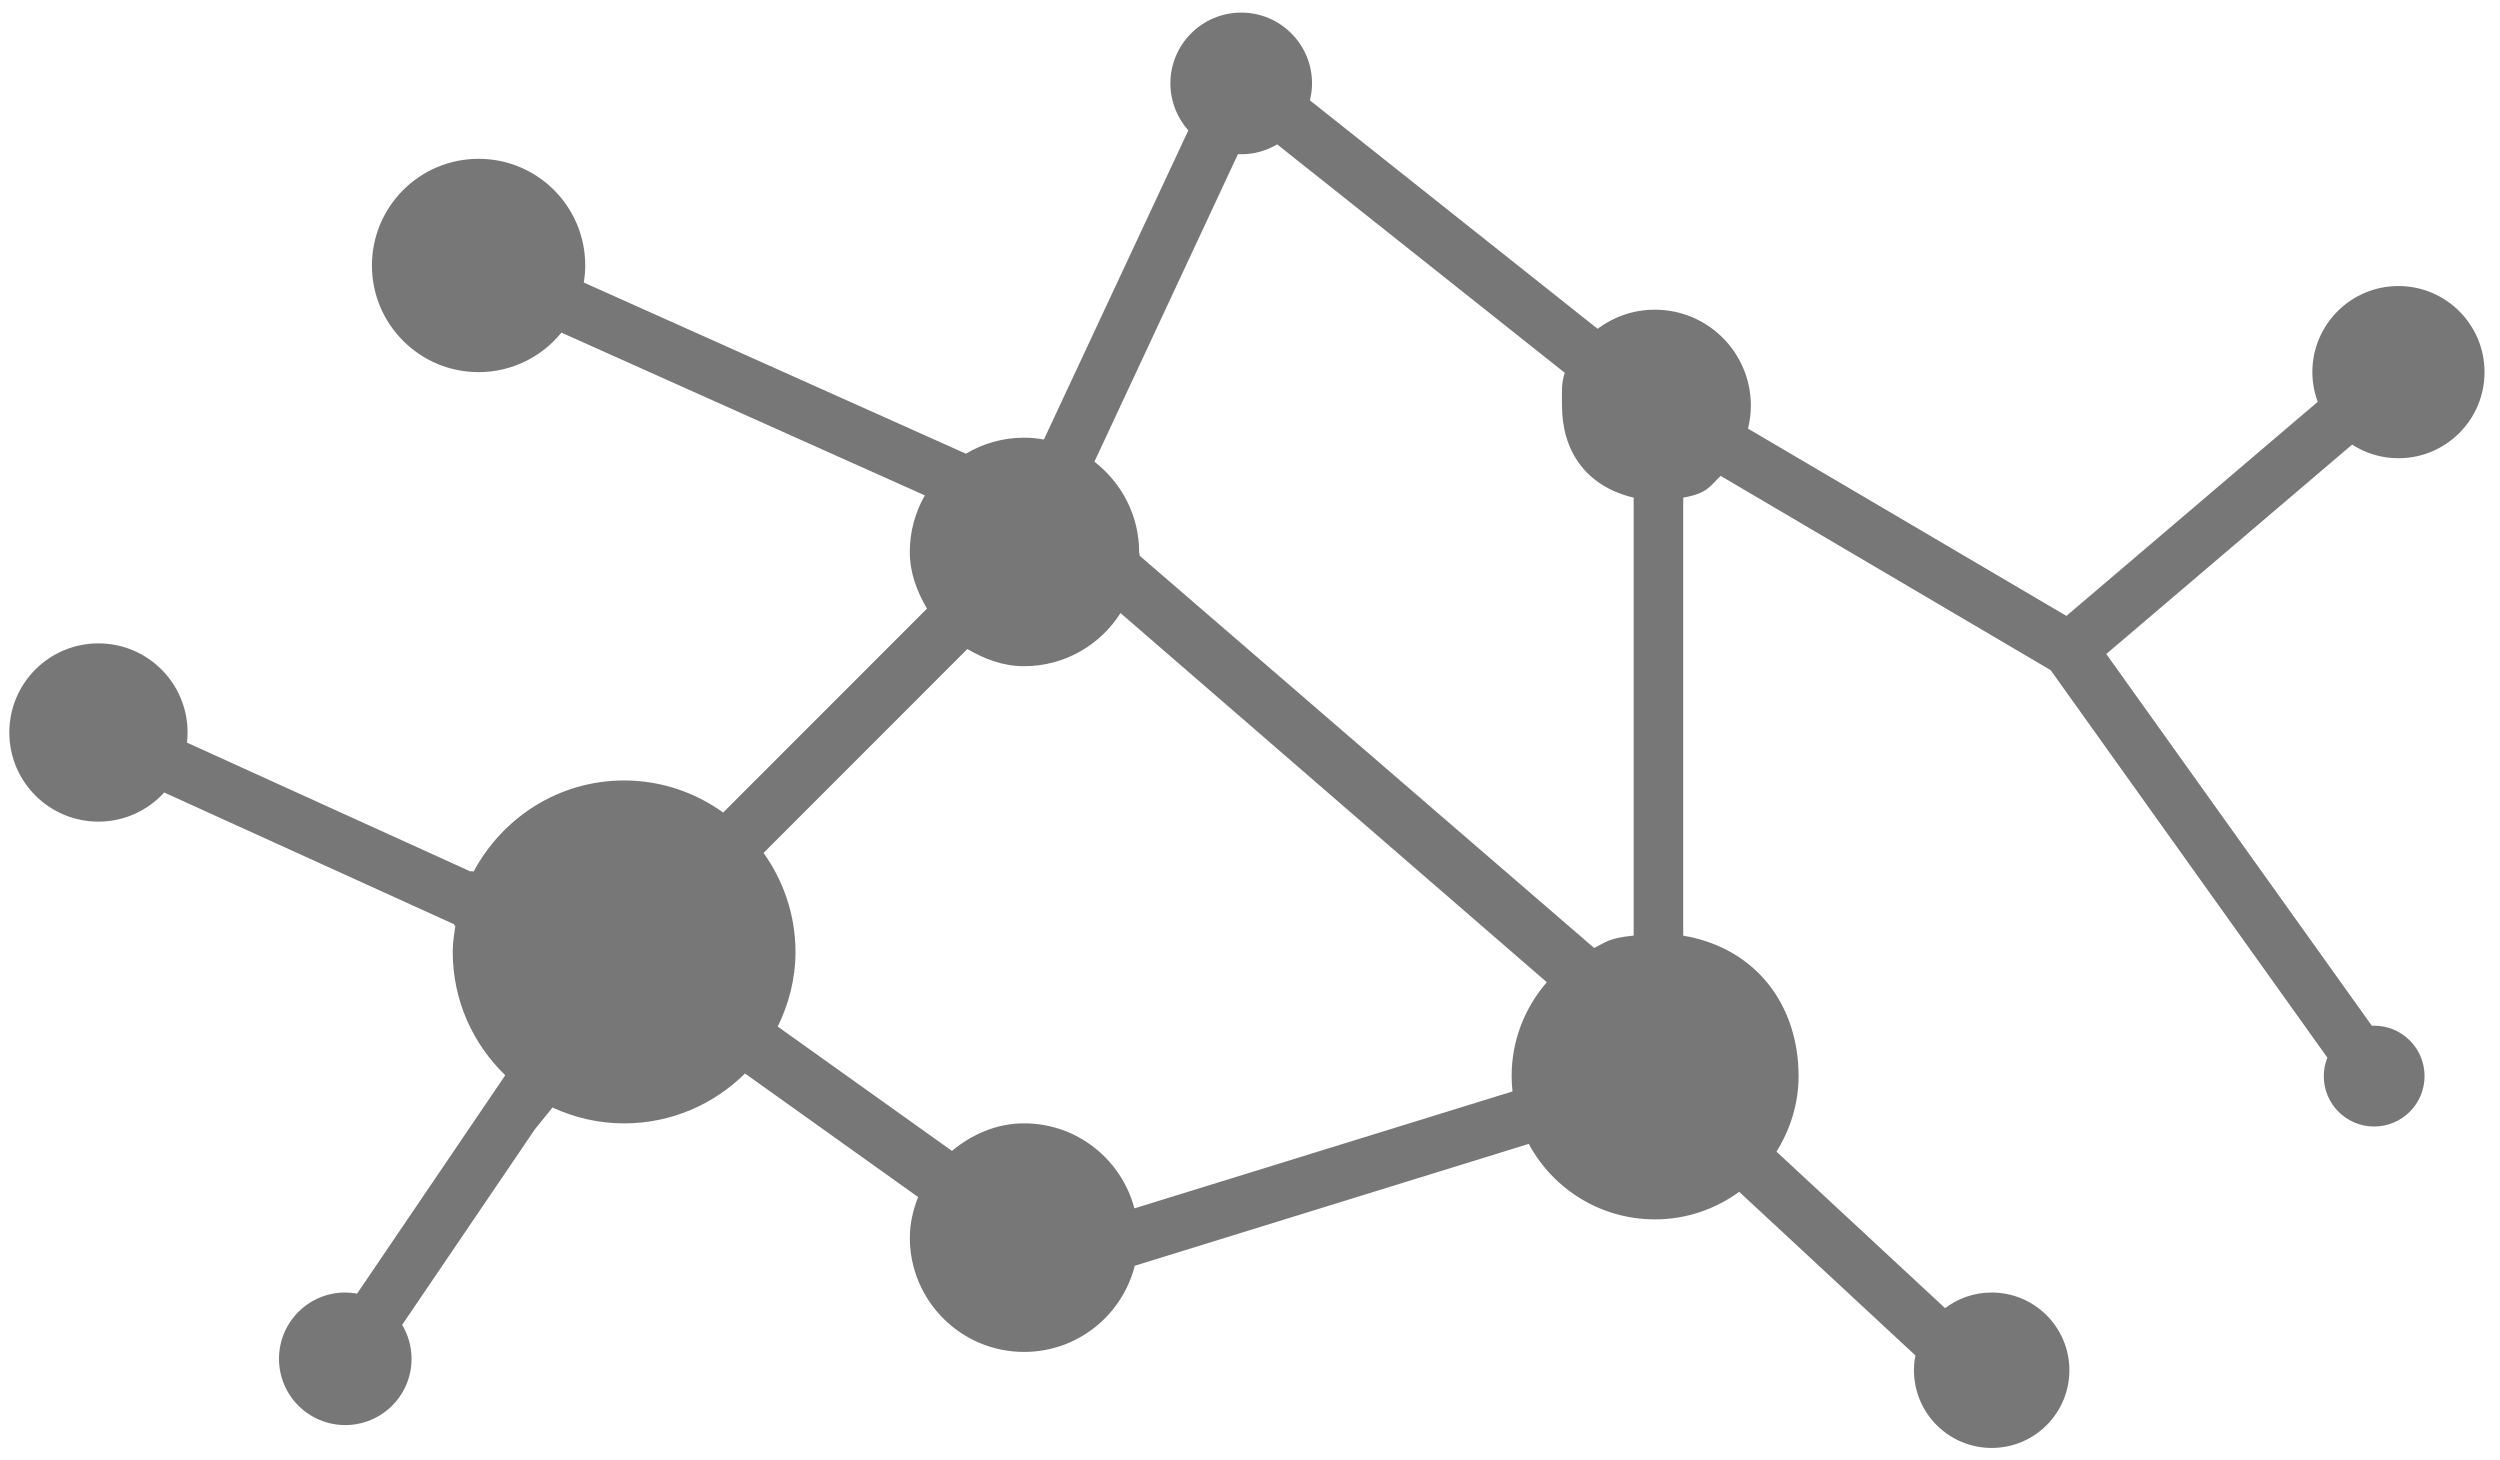 <?xml version="1.0" encoding="UTF-8" standalone="no"?>
<svg width="101px" height="59px" viewBox="0 0 101 59" version="1.1" xmlns="http://www.w3.org/2000/svg" xmlns:xlink="http://www.w3.org/1999/xlink" xmlns:sketch="http://www.bohemiancoding.com/sketch/ns">
    <!-- Generator: Sketch 3.2.2 (9983) - http://www.bohemiancoding.com/sketch -->
    <title>data-channels</title>
    <desc>Created with Sketch.</desc>
    <defs></defs>
    <g id="Page-1" stroke="none" stroke-width="1" fill="none" fill-rule="evenodd" sketch:type="MSPage">
        <g id="Artboard-1" sketch:type="MSArtboardGroup" transform="translate(-53, -708)" fill="#777777">
            <g id="data-channels" sketch:type="MSLayerGroup" transform="translate(53, 708)">
                <path d="M96.897,18.513 C98.818,18.513 100.375,16.955 100.375,15.034 C100.375,13.114 98.818,11.556 96.897,11.556 C94.976,11.556 93.419,13.114 93.419,15.034 C93.419,15.456 93.498,15.859 93.636,16.234 L83.483,24.883 L70.619,17.316 C70.692,17.019 70.735,16.709 70.735,16.389 C70.735,14.247 68.999,12.511 66.857,12.511 C65.988,12.511 65.189,12.8 64.543,13.283 L52.92,4.054 C52.974,3.834 53.006,3.606 53.006,3.37 C53.006,1.789 51.725,0.509 50.145,0.509 C48.565,0.509 47.284,1.79 47.284,3.37 C47.284,4.099 47.559,4.763 48.008,5.268 L42.173,17.756 C41.913,17.711 41.647,17.682 41.373,17.682 C40.513,17.682 39.711,17.921 39.022,18.329 L23.584,11.414 C23.62,11.189 23.644,10.96 23.644,10.725 C23.644,8.345 21.715,6.416 19.335,6.416 C16.956,6.416 15.026,8.345 15.026,10.725 C15.026,13.105 16.955,15.034 19.335,15.034 C20.687,15.034 21.891,14.411 22.681,13.438 L37.363,20.014 C36.979,20.688 36.756,21.466 36.756,22.298 C36.756,23.15 37.049,23.903 37.45,24.588 L29.217,32.825 C28.081,32.014 26.711,31.531 25.214,31.531 C22.572,31.531 20.299,33.032 19.132,35.215 L19.036,35.183 C19.035,35.195 19.032,35.206 19.031,35.218 L7.553,30.002 C7.569,29.868 7.578,29.731 7.578,29.593 C7.578,27.604 5.966,25.992 3.977,25.992 C1.988,25.992 0.376,27.604 0.376,29.593 C0.376,31.582 1.988,33.194 3.977,33.194 C5.031,33.194 5.976,32.739 6.634,32.017 L18.357,37.346 C18.352,37.359 18.348,37.371 18.342,37.383 L18.398,37.402 C18.344,37.75 18.29,38.096 18.29,38.457 C18.29,40.411 19.103,42.173 20.405,43.432 L20.388,43.445 C20.392,43.45 20.396,43.455 20.4,43.459 L14.427,52.261 C14.272,52.234 14.113,52.217 13.949,52.217 C12.47,52.217 11.271,53.415 11.271,54.895 C11.271,56.374 12.47,57.573 13.949,57.573 C15.428,57.573 16.627,56.374 16.627,54.895 C16.627,54.394 16.487,53.926 16.247,53.525 L21.611,45.621 L22.321,44.744 C23.202,45.151 24.18,45.385 25.215,45.385 C27.117,45.385 28.844,44.614 30.098,43.369 L37.091,48.36 C36.892,48.874 36.757,49.42 36.757,50.001 C36.757,52.549 38.822,54.618 41.374,54.618 C43.533,54.618 45.339,53.135 45.845,51.136 L61.761,46.213 C62.738,48.028 64.654,49.263 66.86,49.263 C68.133,49.263 69.307,48.846 70.263,48.149 L77.383,54.76 C77.345,54.953 77.324,55.153 77.324,55.357 C77.324,57.091 78.73,58.497 80.464,58.497 C82.198,58.497 83.603,57.092 83.603,55.357 C83.603,53.624 82.198,52.218 80.464,52.218 C79.757,52.218 79.106,52.454 78.581,52.849 L71.77,46.526 C72.322,45.639 72.663,44.596 72.663,43.476 C72.663,40.661 71.002,38.316 68.002,37.799 L68.002,20.104 C69.002,19.932 69.084,19.626 69.515,19.226 L82.847,27.074 L94.026,42.729 C93.934,42.959 93.88,43.21 93.88,43.474 C93.88,44.599 94.79,45.511 95.915,45.511 C97.04,45.511 97.952,44.599 97.952,43.474 C97.952,42.349 97.039,41.437 95.914,41.437 C95.884,41.437 95.854,41.44 95.824,41.442 L85.094,26.422 L95.025,17.963 C95.565,18.31 96.207,18.513 96.897,18.513 L96.897,18.513 Z M61.07,43.474 C61.07,43.684 61.083,43.89 61.105,44.094 L45.83,48.818 C45.308,46.843 43.514,45.383 41.372,45.383 C40.249,45.383 39.258,45.834 38.459,46.496 L31.421,41.474 C31.868,40.554 32.138,39.544 32.138,38.457 C32.138,36.965 31.651,35.586 30.848,34.458 L39.081,26.221 C39.767,26.622 40.519,26.915 41.372,26.915 C43.014,26.915 44.451,26.058 45.269,24.768 L62.491,39.682 C61.609,40.699 61.07,42.022 61.07,43.474 L61.07,43.474 Z M66,37.797 C65,37.897 64.865,38.07 64.404,38.299 L46.044,22.453 C46.046,22.401 46.021,22.351 46.021,22.299 C46.021,20.814 45.303,19.497 44.215,18.653 L50.014,6.225 C50.06,6.227 50.102,6.232 50.148,6.232 C50.678,6.232 51.171,6.085 51.597,5.833 L63.218,15.062 C63.067,15.477 63.105,15.923 63.105,16.39 C63.105,18.147 64,19.628 66,20.105 L66,37.797 L66,37.797 Z" id="Shape" sketch:type="MSShapeGroup"></path>
            </g>
        </g>
    </g>
</svg>